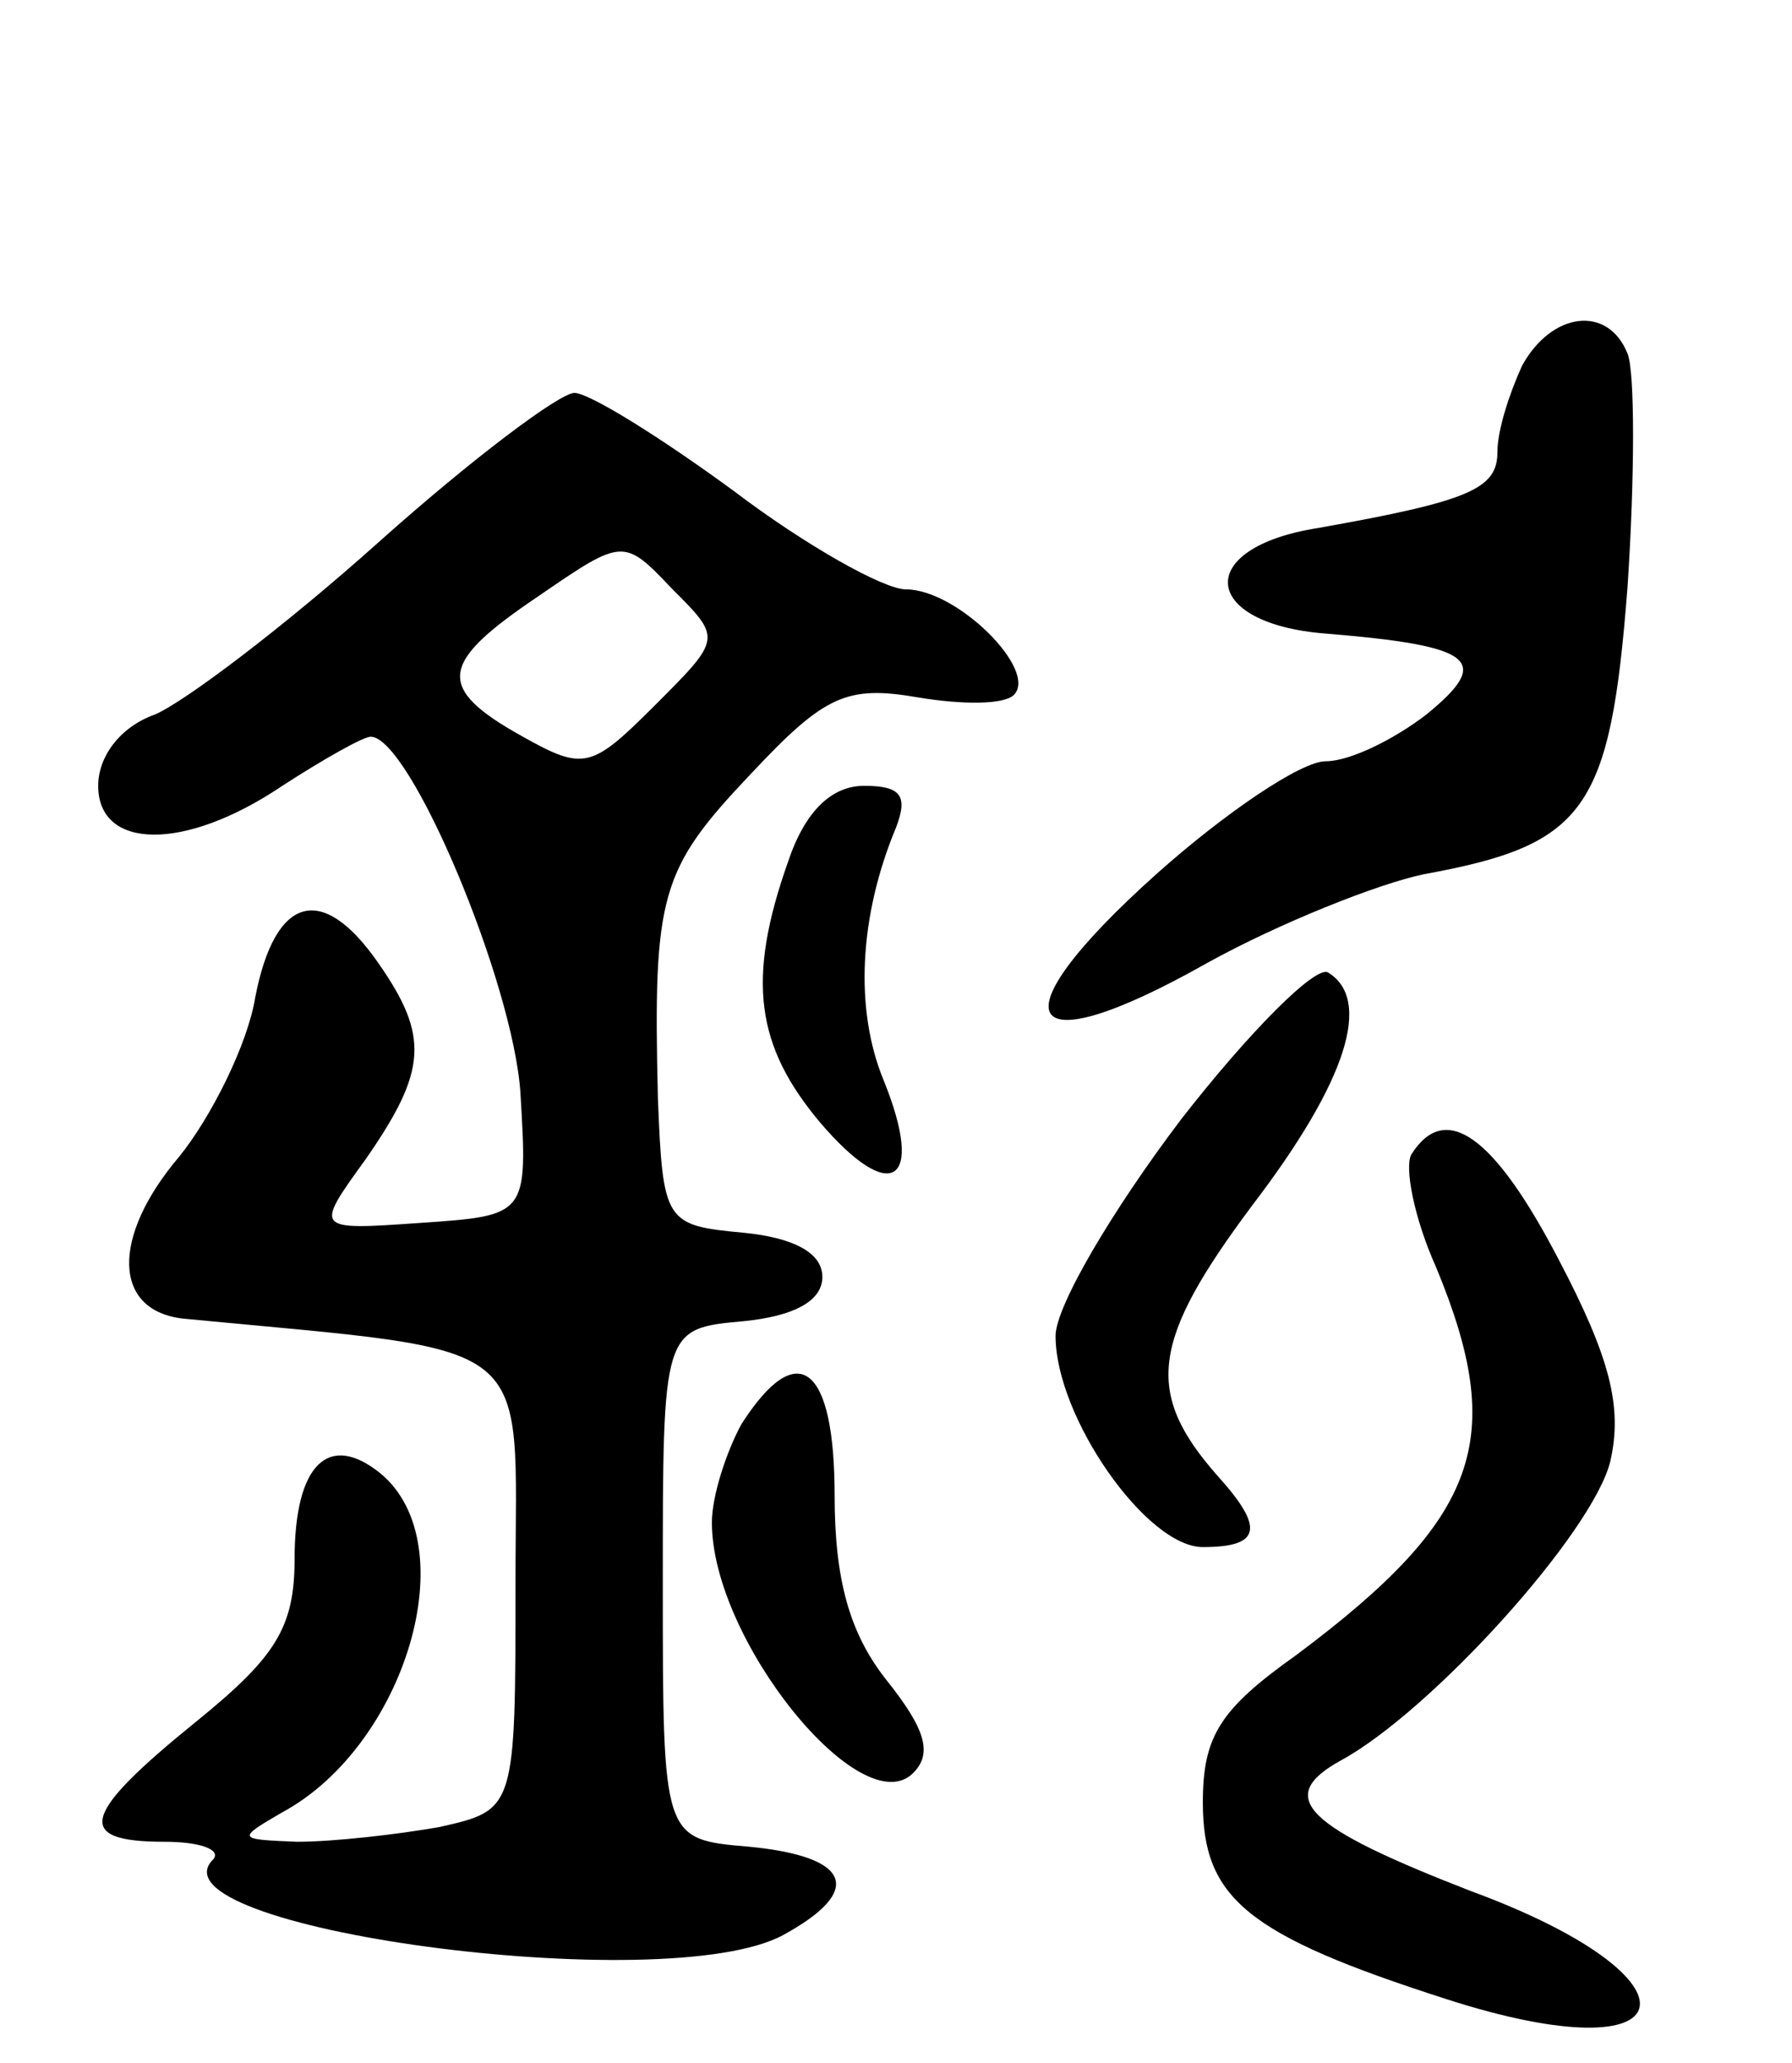 <svg version="1.0" xmlns="http://www.w3.org/2000/svg"
 width="73pt" height="84pt" viewBox="0 0 73 84"
 preserveAspectRatio="xMidYMid meet">
<g transform="translate(0,84) scale(0.1,-0.1)"
fill="#000000" stroke="none">
<path d="M620 691 c-5 -11 -10 -26 -10 -35 0 -15 -11 -20 -73 -31 -51 -8 -48
-39 3 -43 61 -5 68 -11 41 -33 -13 -10 -31 -19 -41 -19 -10 0 -41 -21 -69 -46
-67 -60 -55 -79 21 -36 29 16 69 32 88 36 66 12 76 26 83 117 3 45 3 88 0 95
-8 20 -31 17 -43 -5z"/>
<path d="M154 619 c-38 -34 -79 -65 -91 -70 -14 -5 -23 -17 -23 -29 0 -26 35
-27 75 0 17 11 33 20 36 20 16 0 58 -100 61 -145 3 -50 3 -50 -41 -53 -43 -3
-43 -3 -22 26 25 36 26 50 5 80 -23 33 -42 27 -50 -14 -3 -19 -18 -49 -31 -65
-28 -33 -27 -63 2 -66 146 -14 135 -6 135 -107 0 -93 0 -93 -31 -100 -17 -3
-43 -6 -58 -6 -24 1 -25 1 -6 12 50 27 75 109 40 138 -21 17 -35 4 -35 -35 0
-28 -8 -40 -40 -66 -47 -38 -50 -49 -13 -49 14 0 23 -3 20 -7 -29 -28 184 -57
232 -31 33 18 28 32 -14 36 -35 3 -35 3 -35 107 0 104 0 104 33 107 20 2 32 8
32 18 0 10 -12 16 -32 18 -32 3 -33 4 -35 55 -2 83 1 93 38 132 30 32 39 36
68 31 18 -3 35 -3 39 1 10 10 -23 43 -44 43 -9 0 -41 18 -70 40 -30 22 -59 40
-65 40 -6 0 -42 -27 -80 -61z m113 -66 c-26 -26 -29 -27 -54 -13 -36 20 -34
30 6 57 35 24 35 24 55 3 20 -20 20 -20 -7 -47z"/>
<path d="M321 489 c-17 -48 -13 -75 13 -106 29 -34 43 -25 26 17 -12 29 -10
67 5 103 5 13 2 17 -13 17 -13 0 -24 -10 -31 -31z"/>
<path d="M481 384 c-28 -37 -51 -76 -51 -88 0 -33 37 -86 60 -86 24 0 25 8 6
29 -30 34 -27 55 14 110 39 51 49 84 31 95 -5 3 -32 -24 -60 -60z"/>
<path d="M575 370 c-3 -5 1 -26 10 -46 29 -70 18 -102 -57 -158 -31 -22 -38
-33 -38 -60 0 -39 18 -54 99 -80 99 -32 108 8 10 44 -67 26 -80 38 -53 53 37
20 103 93 110 122 5 22 0 42 -21 82 -26 50 -46 65 -60 43z"/>
<path d="M302 260 c-6 -11 -12 -29 -12 -40 0 -48 61 -123 82 -102 8 8 5 18
-11 38 -15 19 -21 41 -21 75 0 53 -15 65 -38 29z"/>
</g>
</svg>
